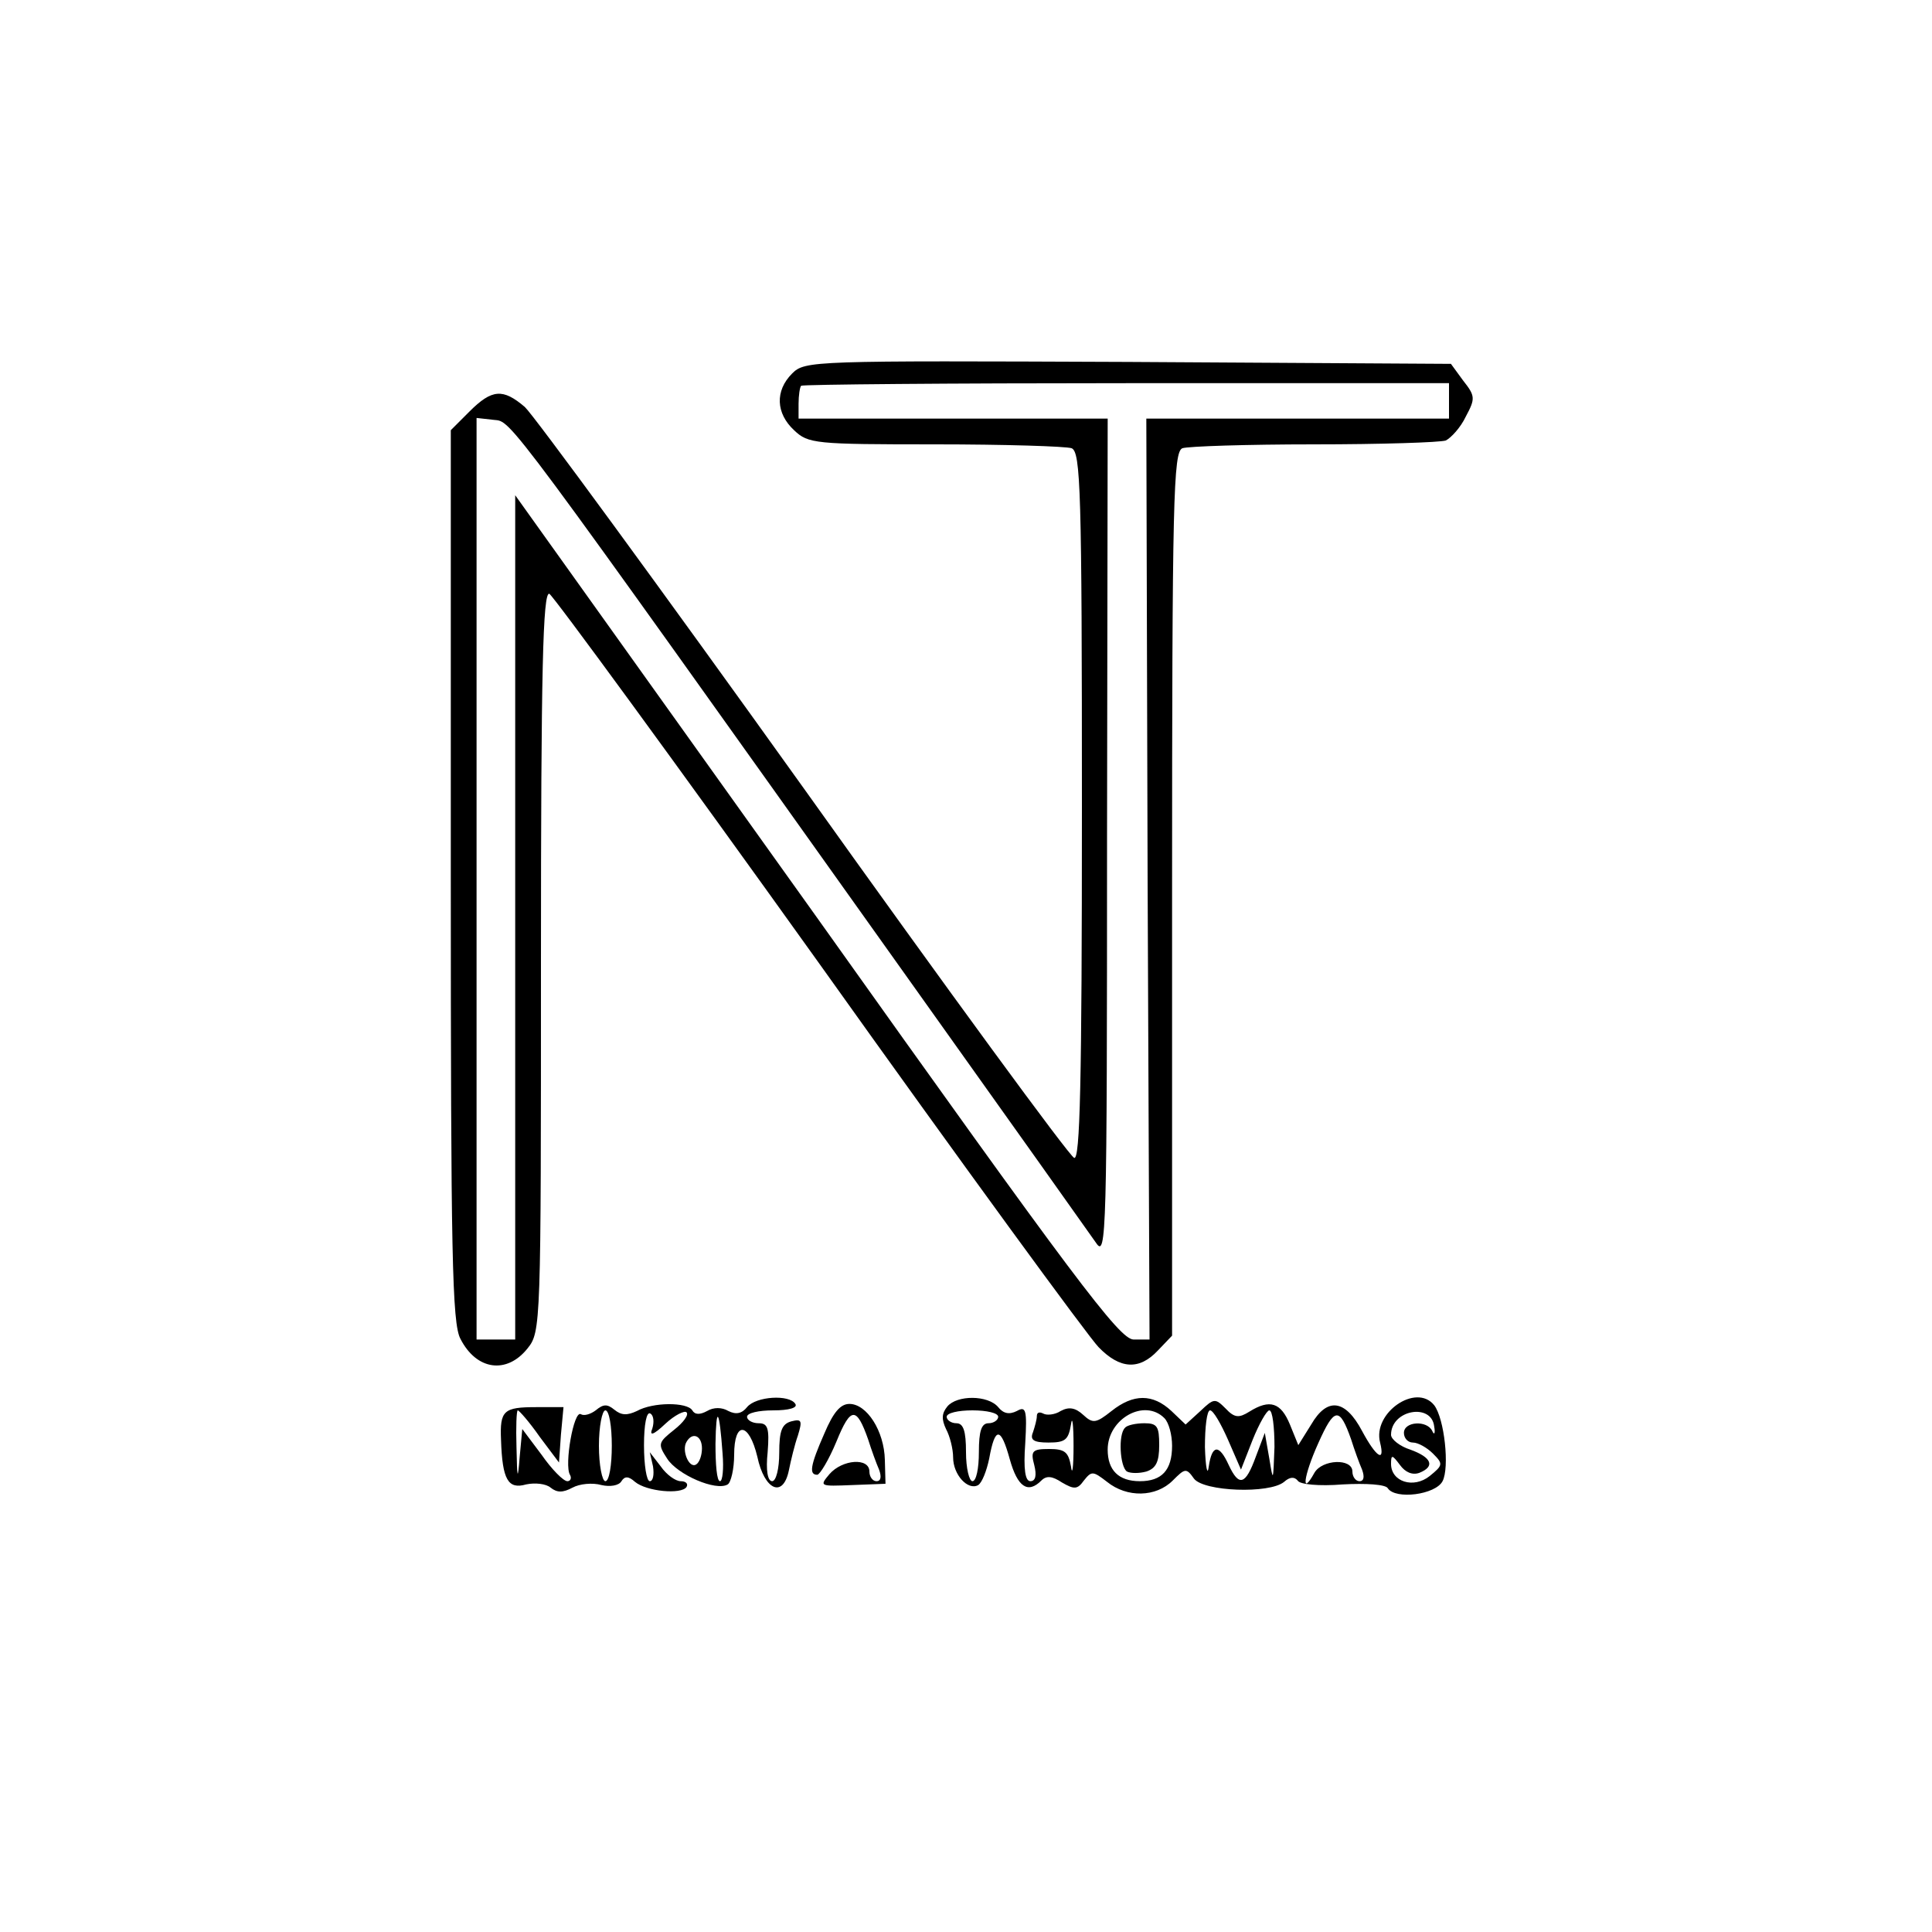 <?xml version="1.0" standalone="no"?>
<!DOCTYPE svg PUBLIC "-//W3C//DTD SVG 20010904//EN"
 "http://www.w3.org/TR/2001/REC-SVG-20010904/DTD/svg10.dtd">
<svg version="1.0" xmlns="http://www.w3.org/2000/svg"
 width="300pt" height="300pt" viewBox="0 0 300 300"
 preserveAspectRatio="xMidYMid meet">
<g transform="translate(0,300) scale(0.1,-0.1)"
fill="#000000" stroke="none">
<path d="M1230 2420 c-27 -27 -25 -62 3 -88 22 -21 32 -22 219 -22 108 0 203
-3 212 -6 14 -6 16 -64 16 -556 0 -435 -3 -549 -12 -546 -7 2 -196 260 -420
574 -224 313 -419 579 -433 592 -34 29 -51 28 -86 -7 l-29 -29 0 -692 c0 -587
2 -695 15 -719 25 -49 72 -55 104 -15 21 26 21 35 21 601 0 455 3 574 13 571
6 -3 195 -261 419 -574 223 -313 419 -581 434 -596 33 -34 63 -36 92 -5 l22
23 0 686 c0 616 2 686 16 692 9 3 100 6 204 6 104 0 196 3 205 6 8 4 23 20 31
37 15 28 15 32 -4 56 l-19 26 -501 3 c-491 2 -502 2 -522 -18z m1020 -42 l0
-28 -235 0 -235 0 2 -715 3 -715 -25 0 c-22 1 -90 91 -492 656 l-468 655 0
-655 0 -656 -30 0 -30 0 0 716 0 715 27 -3 c28 -3 11 20 647 -873 149 -209
279 -392 288 -405 16 -24 17 11 17 628 l1 652 -240 0 -240 0 0 23 c0 13 2 26
4 28 2 2 230 4 505 4 l501 0 0 -27z"/>
<path d="M1160 815 c-8 -10 -17 -12 -29 -6 -10 6 -23 6 -33 0 -11 -6 -19 -6
-23 1 -8 13 -61 13 -86 -1 -15 -7 -24 -7 -35 2 -11 9 -17 9 -29 -1 -8 -6 -18
-9 -23 -6 -11 7 -26 -79 -17 -94 3 -5 1 -10 -4 -10 -6 0 -24 18 -40 41 l-30
40 -4 -43 c-3 -38 -4 -36 -5 15 -1 31 0 57 2 57 2 0 18 -18 34 -41 l30 -40 3
43 4 43 -42 0 c-51 0 -57 -5 -55 -51 2 -62 11 -77 39 -69 14 3 31 1 38 -5 10
-8 19 -8 34 0 11 6 31 8 45 4 13 -3 27 -1 31 6 5 8 11 8 21 -1 18 -15 72 -20
80 -8 3 5 -1 9 -9 9 -8 0 -22 10 -31 23 l-17 22 5 -22 c2 -13 0 -23 -5 -23 -5
0 -9 25 -9 56 0 32 4 53 10 49 5 -3 6 -13 3 -23 -5 -12 1 -11 20 7 15 14 30
21 33 18 4 -4 -5 -16 -19 -27 -25 -20 -26 -22 -11 -45 16 -25 76 -51 94 -40 5
3 10 24 10 46 0 53 23 51 36 -3 11 -52 40 -65 49 -21 3 15 9 40 14 54 7 23 6
26 -10 22 -15 -4 -19 -15 -19 -49 0 -25 -5 -44 -11 -44 -7 0 -10 17 -7 45 3
38 0 45 -14 45 -10 0 -18 5 -18 10 0 6 18 10 41 10 24 0 38 4 34 10 -9 15 -61
12 -75 -5z m-210 -60 c0 -30 -4 -55 -10 -55 -5 0 -10 25 -10 55 0 30 5 55 10
55 6 0 10 -25 10 -55z m172 -12 c2 -24 0 -43 -4 -43 -5 0 -7 26 -7 58 1 61 6
55 11 -15z m-32 8 c0 -11 -4 -22 -9 -25 -11 -7 -23 22 -15 35 9 16 24 10 24
-10z"/>
<path d="M1471 816 c-9 -11 -9 -20 -2 -35 6 -11 11 -31 11 -44 0 -27 23 -52
39 -43 6 4 13 22 17 41 9 50 18 50 32 -1 12 -43 28 -54 49 -33 8 8 17 7 32 -3
19 -11 24 -11 34 3 12 15 14 15 36 -2 31 -25 76 -24 102 2 19 19 21 20 33 3
15 -20 117 -24 140 -5 9 8 16 8 21 2 3 -6 33 -9 70 -6 36 2 67 0 70 -6 12 -18
74 -10 85 11 11 21 3 97 -13 118 -28 35 -96 -12 -84 -58 8 -32 -6 -23 -28 18
-26 49 -54 53 -79 10 l-20 -32 -13 32 c-14 34 -31 40 -63 20 -16 -10 -23 -10
-37 5 -16 16 -18 16 -39 -4 l-23 -21 -22 21 c-29 27 -59 27 -93 0 -24 -19 -29
-20 -44 -6 -12 11 -22 13 -35 6 -9 -6 -22 -7 -27 -4 -6 3 -10 2 -10 -4 0 -5
-3 -16 -6 -25 -5 -12 1 -16 24 -16 26 0 31 4 35 28 2 15 4 0 4 -33 0 -33 -2
-48 -4 -32 -4 22 -9 27 -34 27 -26 0 -29 -3 -23 -25 4 -16 2 -25 -6 -25 -8 0
-11 18 -8 59 3 52 1 58 -13 50 -12 -6 -21 -4 -29 6 -16 19 -64 19 -79 1z m79
-16 c0 -5 -7 -10 -15 -10 -11 0 -15 -12 -15 -45 0 -25 -4 -45 -10 -45 -5 0
-10 20 -10 45 0 33 -4 45 -15 45 -8 0 -15 5 -15 10 0 6 18 10 40 10 22 0 40
-4 40 -10z m258 -2 c7 -7 12 -26 12 -43 0 -38 -16 -55 -50 -55 -33 0 -50 17
-50 49 0 48 57 80 88 49z m99 -34 l20 -46 18 46 c10 25 22 46 26 46 5 0 8 -26
8 -57 -2 -54 -2 -55 -8 -18 l-7 40 -14 -37 c-16 -44 -26 -47 -42 -13 -15 33
-26 32 -31 -2 -2 -16 -5 -2 -6 30 0 31 3 57 8 57 5 0 17 -21 28 -46z m191 1
c5 -16 13 -38 17 -47 4 -11 3 -18 -4 -18 -6 0 -11 7 -11 15 0 21 -47 19 -59
-2 -21 -38 -17 -5 6 46 25 56 33 57 51 6z m129 20 c2 -11 0 -14 -3 -7 -8 17
-44 15 -44 -3 0 -8 6 -15 14 -15 8 0 22 -8 31 -17 16 -16 16 -18 -5 -35 -25
-20 -60 -9 -60 19 0 15 2 14 14 -2 8 -11 19 -16 30 -12 25 10 19 24 -14 36
-16 5 -30 16 -30 23 0 39 63 50 67 13z"/>
<path d="M1747 783 c-11 -10 -8 -61 3 -68 6 -3 19 -3 30 0 15 5 20 15 20 41 0
29 -3 34 -23 34 -13 0 -27 -3 -30 -7z"/>
<path d="M1280 774 c-22 -50 -24 -64 -11 -64 4 0 18 23 30 52 22 54 31 54 49
3 5 -16 13 -38 17 -47 4 -11 3 -18 -4 -18 -6 0 -11 7 -11 15 0 22 -42 19 -62
-4 -16 -19 -15 -19 35 -17 l52 2 -1 37 c-1 45 -28 87 -55 87 -14 0 -25 -13
-39 -46z"/>
</g>
</svg>
